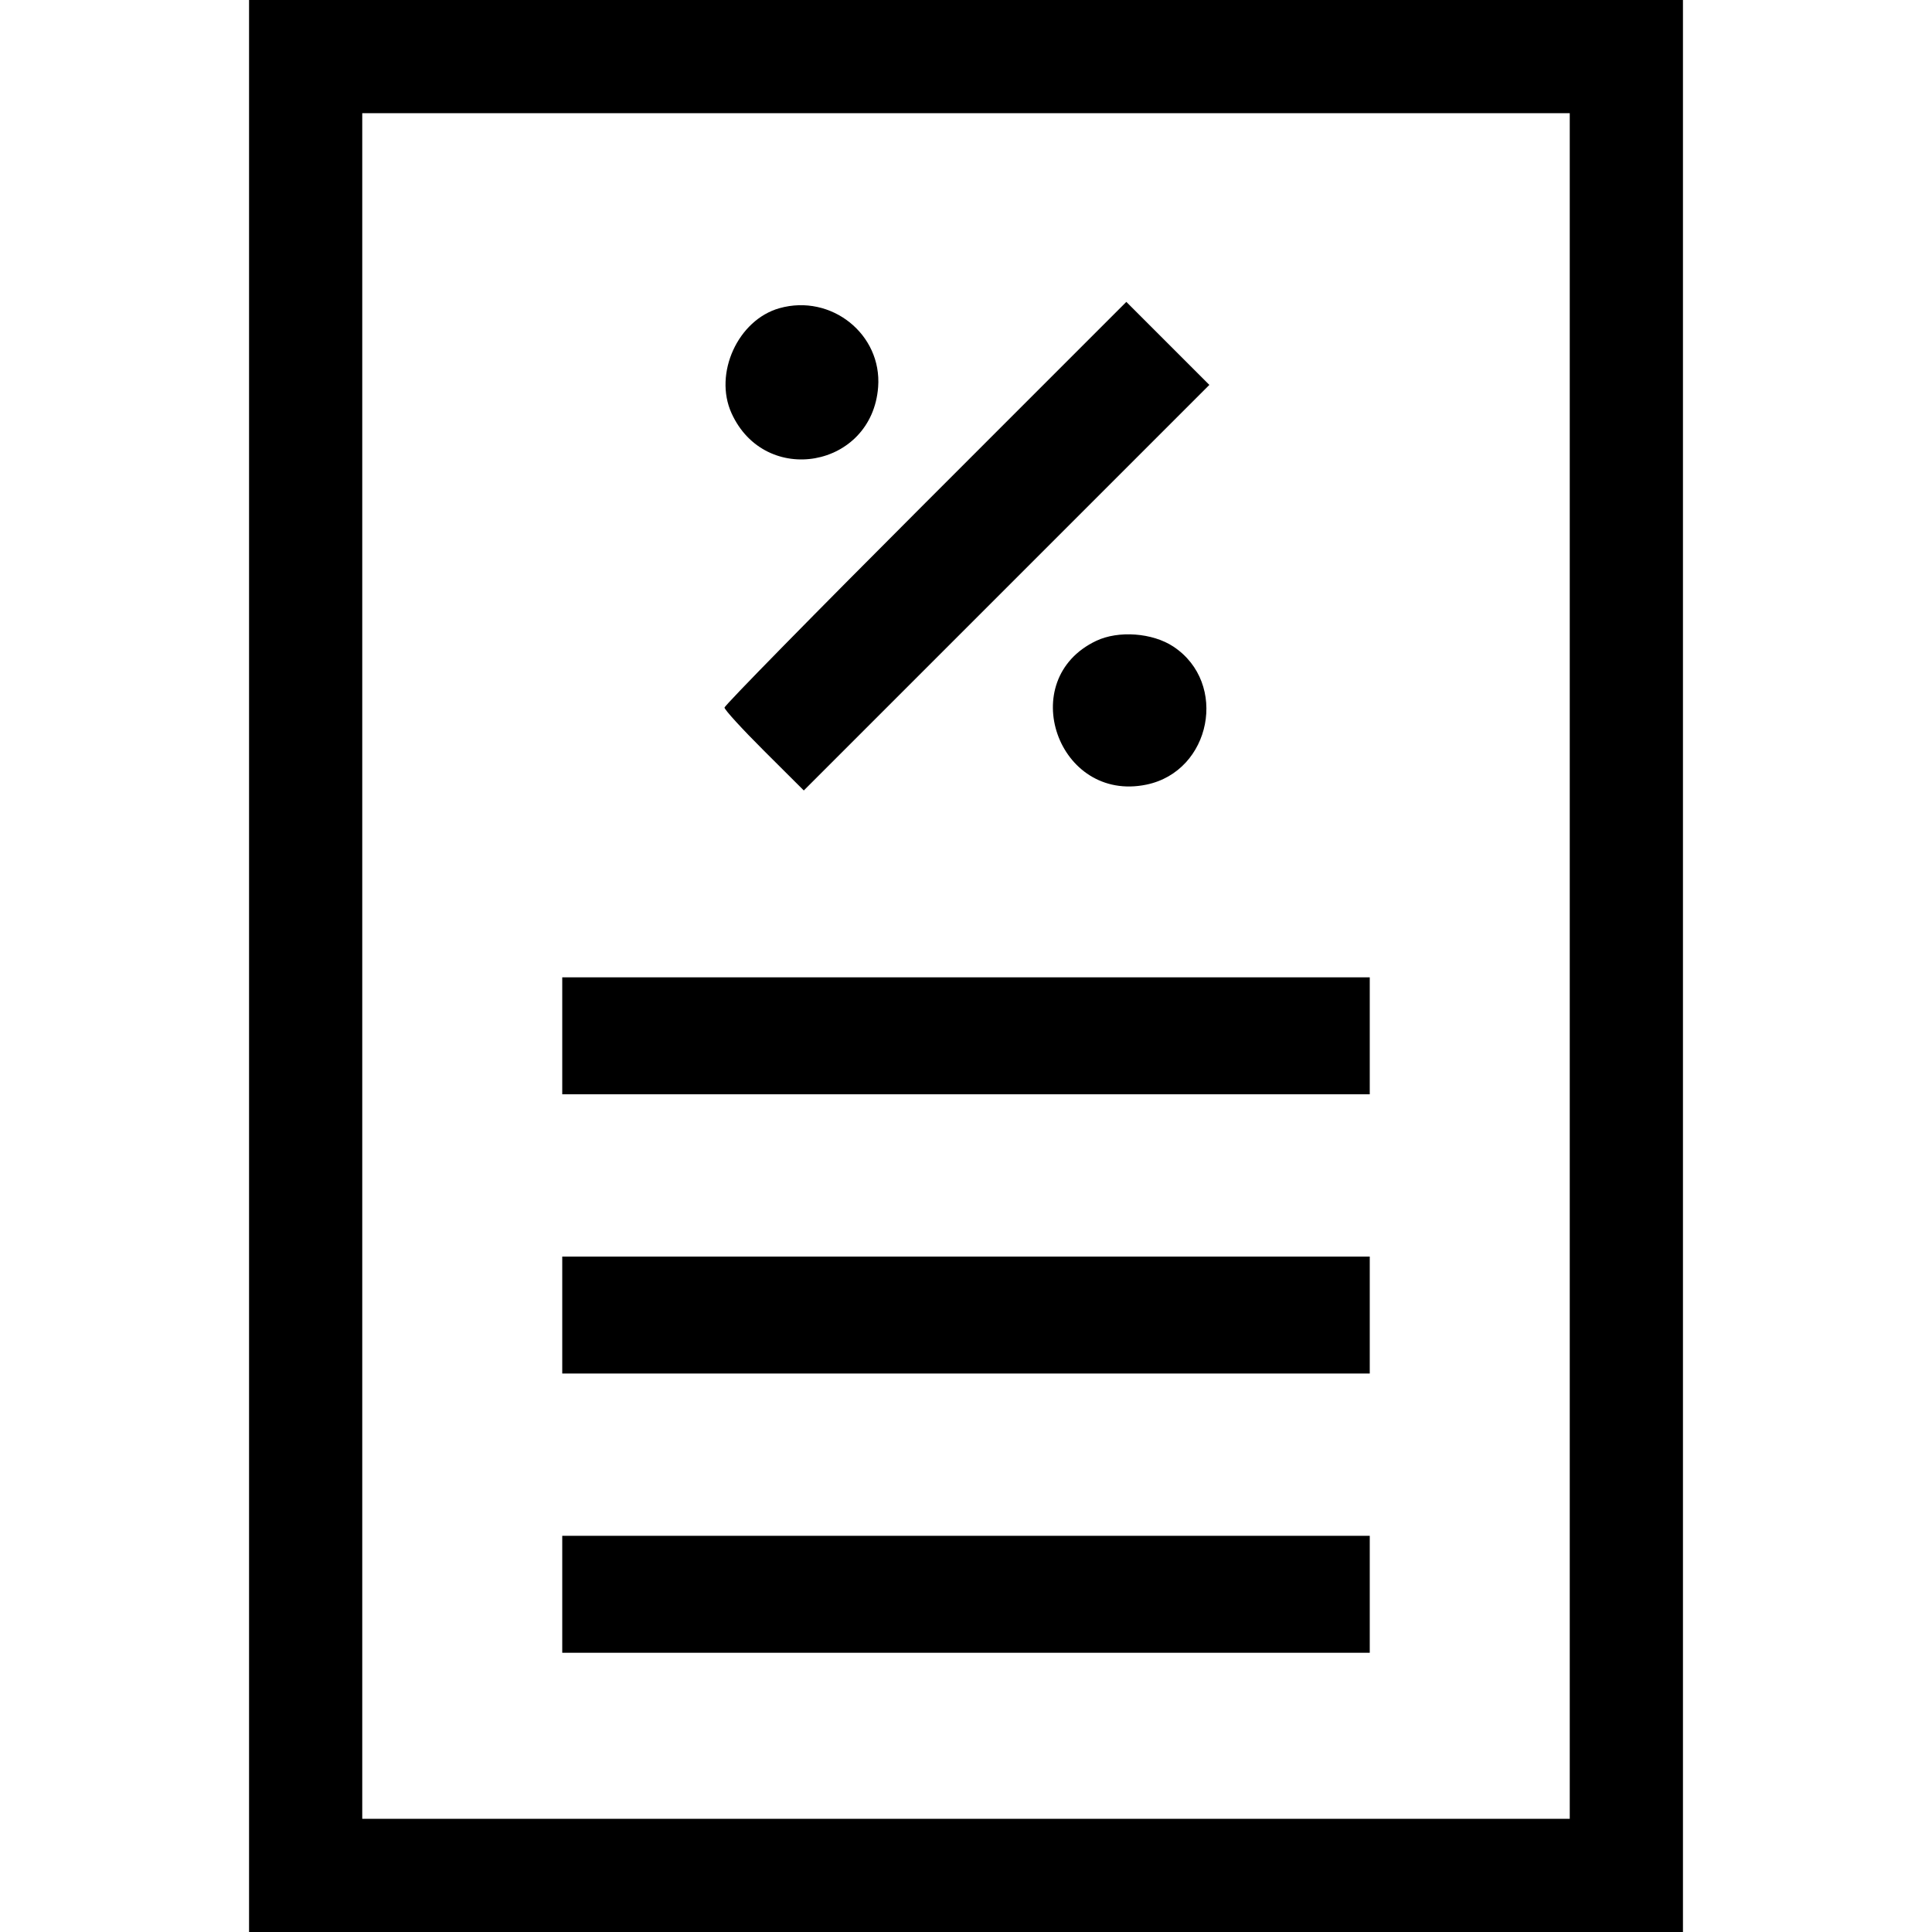 <svg id="svg" xmlns="http://www.w3.org/2000/svg" xmlns:xlink="http://www.w3.org/1999/xlink" width="400" height="400" viewBox="0, 0, 400,400"><g id="svgg"><path id="path0" d="M51.563 200.000 L 51.563 400.000 200.000 400.000 L 348.438 400.000 348.438 200.000 L 348.438 0.000 200.000 0.000 L 51.563 0.000 51.563 200.000 M325.000 200.000 L 325.000 376.563 200.000 376.563 L 75.000 376.563 75.000 200.000 L 75.000 23.438 200.000 23.438 L 325.000 23.438 325.000 200.000 M191.598 104.105 C 168.719 126.987,150.000 146.065,150.000 146.501 C 150.000 146.937,153.694 150.975,158.210 155.475 L 166.419 163.657 208.402 121.674 L 250.385 79.691 241.791 71.096 L 233.196 62.502 191.598 104.105 M161.378 63.808 C 152.785 66.225,147.720 77.327,151.457 85.554 C 158.407 100.851,180.546 96.901,181.809 80.138 C 182.633 69.211,172.099 60.791,161.378 63.808 M226.953 132.684 C 210.076 140.704,219.010 166.257,237.359 162.448 C 250.786 159.661,254.346 141.421,242.937 133.871 C 238.621 131.015,231.568 130.491,226.953 132.684 M116.406 214.453 L 116.406 226.563 200.000 226.563 L 283.594 226.563 283.594 214.453 L 283.594 202.344 200.000 202.344 L 116.406 202.344 116.406 214.453 M116.406 272.266 L 116.406 284.375 200.000 284.375 L 283.594 284.375 283.594 272.266 L 283.594 260.156 200.000 260.156 L 116.406 260.156 116.406 272.266 M116.406 330.078 L 116.406 342.188 200.000 342.188 L 283.594 342.188 283.594 330.078 L 283.594 317.969 200.000 317.969 L 116.406 317.969 116.406 330.078 " stroke="none" fill="#000000" fill-rule="evenodd"></path></g></svg>